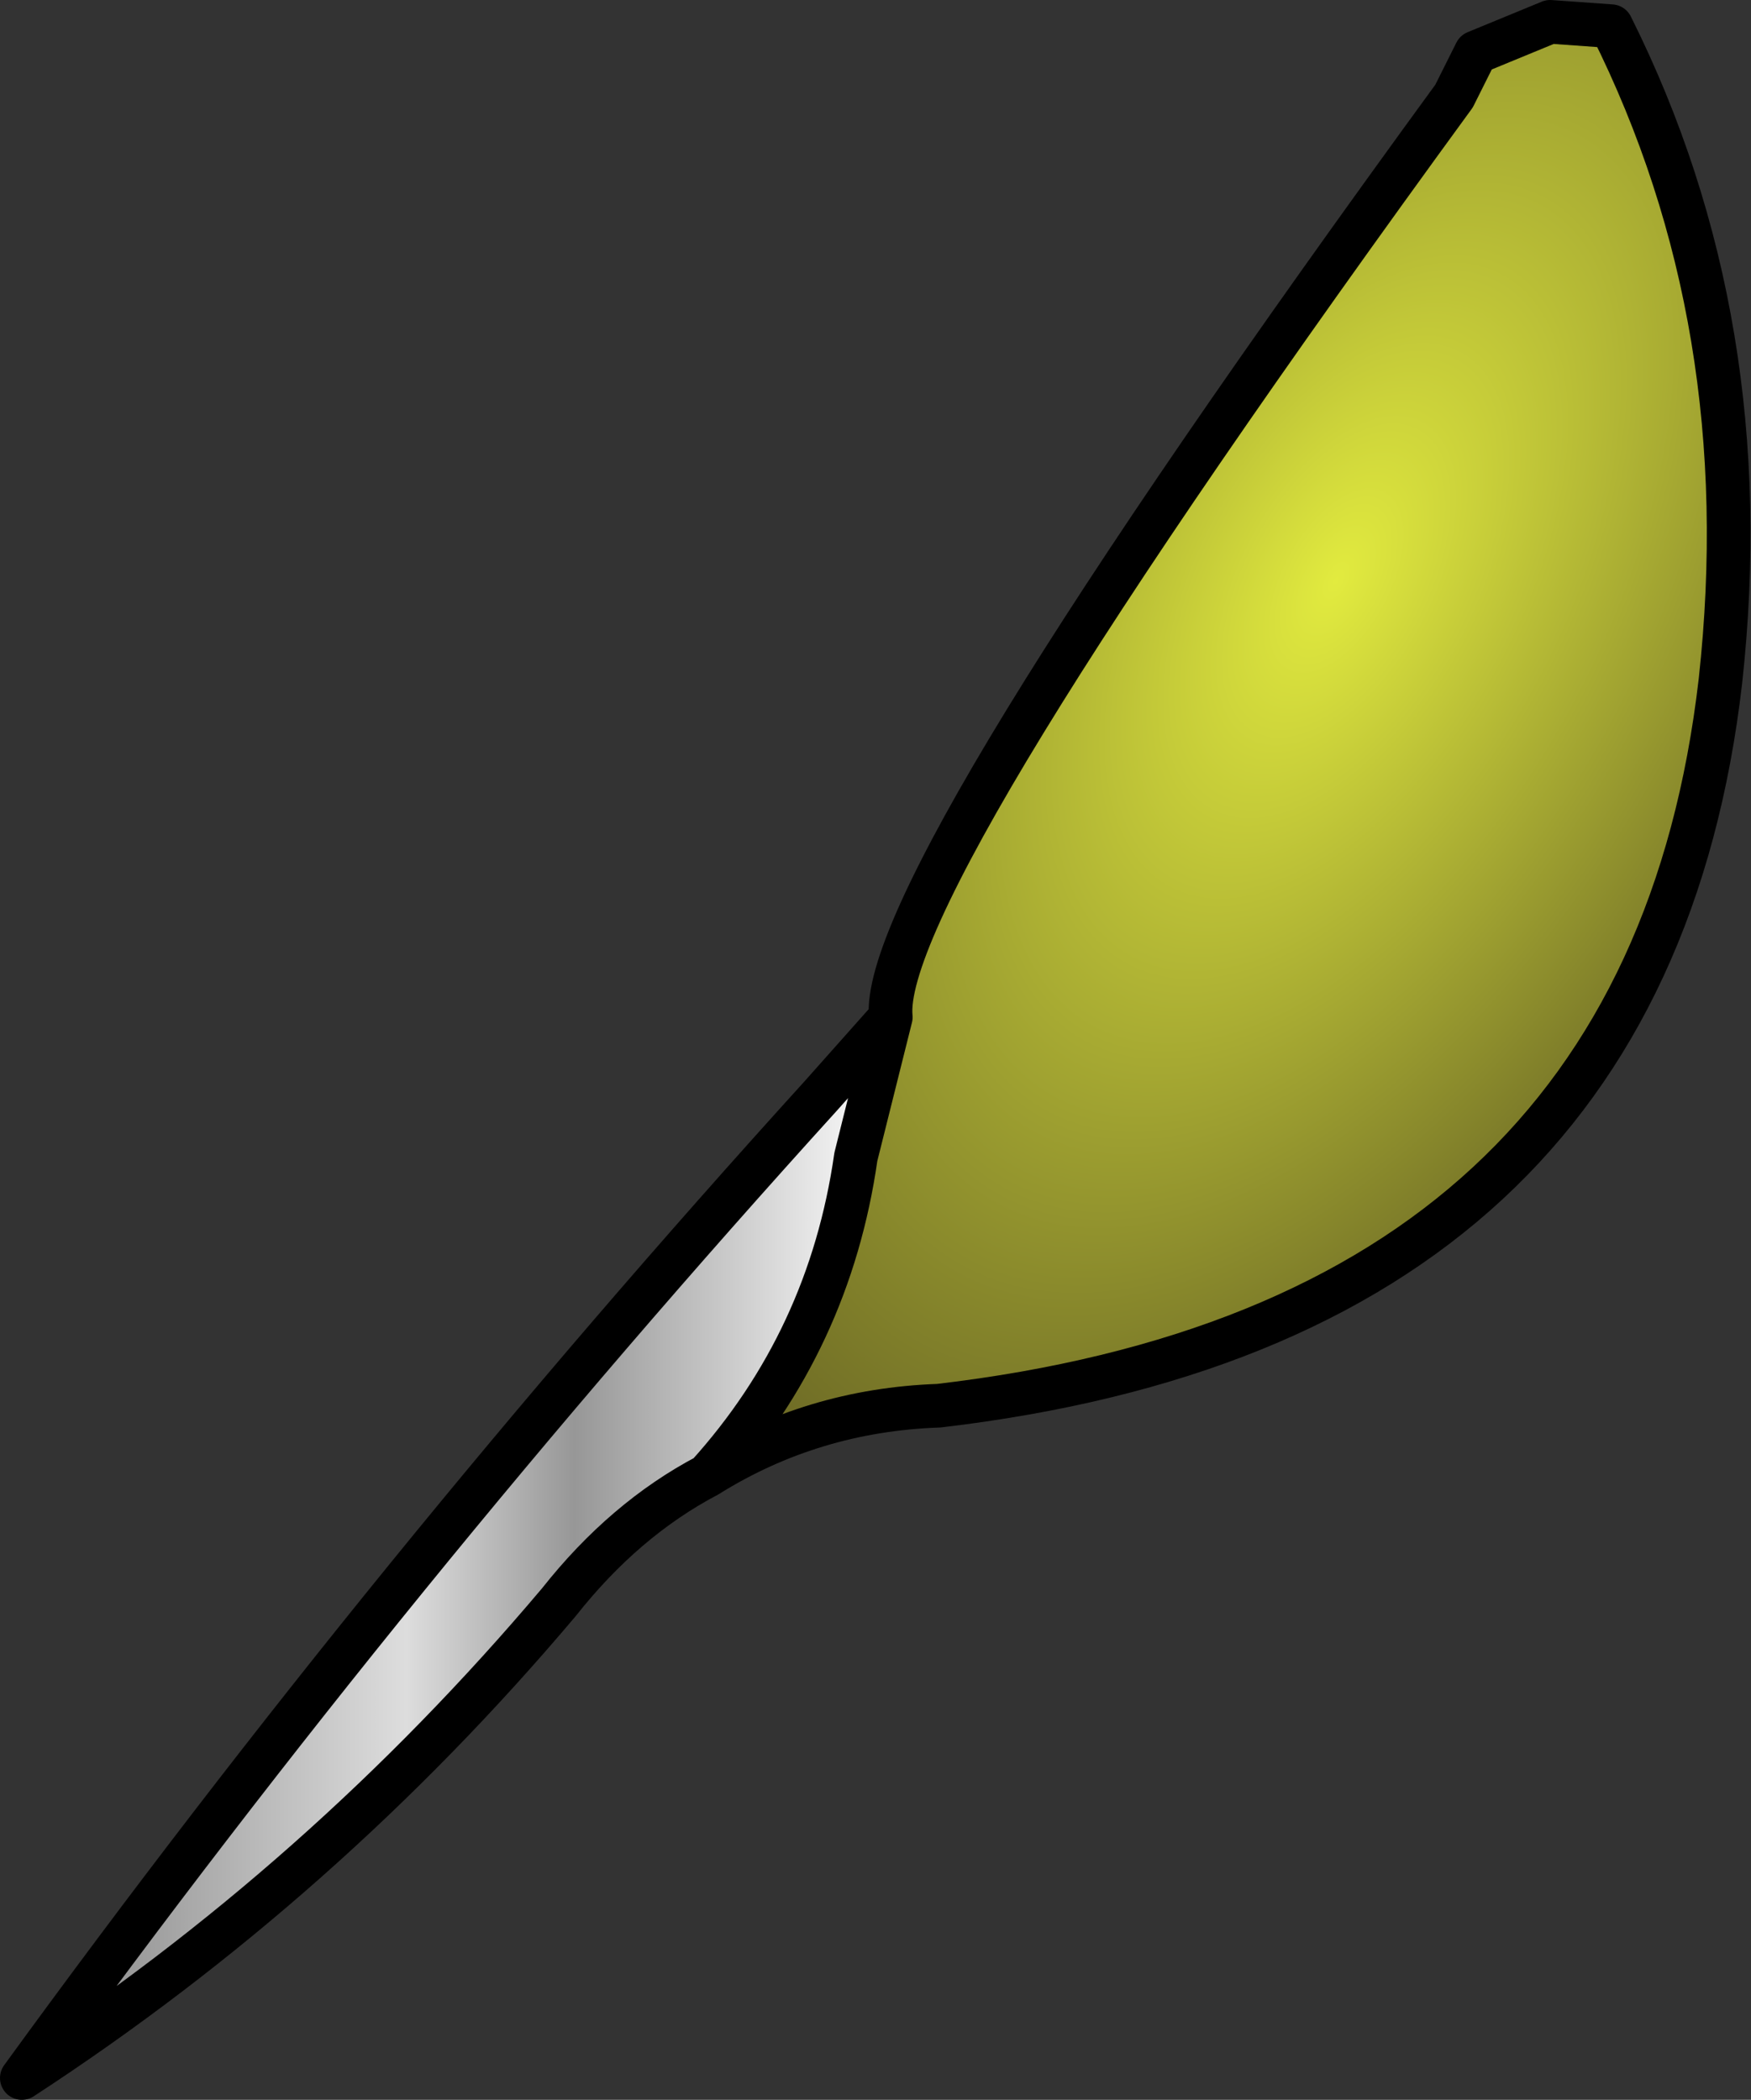<?xml version="1.0" encoding="UTF-8" standalone="no"?>
<svg xmlns:xlink="http://www.w3.org/1999/xlink" height="24.05px" width="20.05px" xmlns="http://www.w3.org/2000/svg">
  <rect width="100%" height="100%" fill="#333333" stroke="none"/>
  <g transform="matrix(1.0, 0.0, 0.0, 1.0, 7.5, 15.1)">
    <path d="M2.7 -3.45 L2.3 -1.85 Q2.0 0.25 0.6 1.8 -0.35 2.3 -1.1 3.25 -3.8 6.45 -7.25 8.7 -3.0 2.85 1.9 -2.55 L2.7 -3.45" fill="url(#gradient0)" fill-rule="evenodd" stroke="none"/>
    <path d="M0.6 1.8 Q2.0 0.25 2.3 -1.85 L2.7 -3.45 Q2.55 -4.95 9.15 -14.0 L9.4 -14.5 10.25 -14.85 10.95 -14.8 Q12.65 -11.4 12.2 -7.3 11.35 0.05 3.25 1.0 1.8 1.05 0.6 1.8" fill="url(#gradient1)" fill-rule="evenodd" stroke="none"/>
    <path d="M2.7 -3.45 L2.3 -1.85 Q2.0 0.25 0.6 1.8 1.8 1.05 3.25 1.0 11.35 0.05 12.2 -7.3 12.65 -11.4 10.95 -14.8 L10.25 -14.85 9.4 -14.5 9.15 -14.0 Q2.55 -4.95 2.7 -3.45 L1.9 -2.55 Q-3.0 2.85 -7.25 8.7 -3.8 6.45 -1.1 3.25 -0.35 2.3 0.6 1.8" fill="none" stroke="#000000" stroke-linecap="round" stroke-linejoin="round" stroke-width="0.5"/>
  </g>
  <defs>
    <linearGradient gradientTransform="matrix(0.006, 0.0, 0.0, 0.007, -2.25, 2.65)" gradientUnits="userSpaceOnUse" id="gradient0" spreadMethod="pad" x1="-819.2" x2="819.2">
      <stop offset="0.0" stop-color="#828282"/>
      <stop offset="0.439" stop-color="#dddddd"/>
      <stop offset="0.635" stop-color="#979797"/>
      <stop offset="1.0" stop-color="#ffffff"/>
    </linearGradient>
    <radialGradient cx="0" cy="0" gradientTransform="matrix(0.008, 0.004, -0.008, 0.015, 7.8, -8.45)" gradientUnits="userSpaceOnUse" id="gradient1" r="819.2" spreadMethod="pad">
      <stop offset="0.0" stop-color="#e2eb3f"/>
      <stop offset="1.0" stop-color="#585321"/>
    </radialGradient>
  </defs>
</svg>
